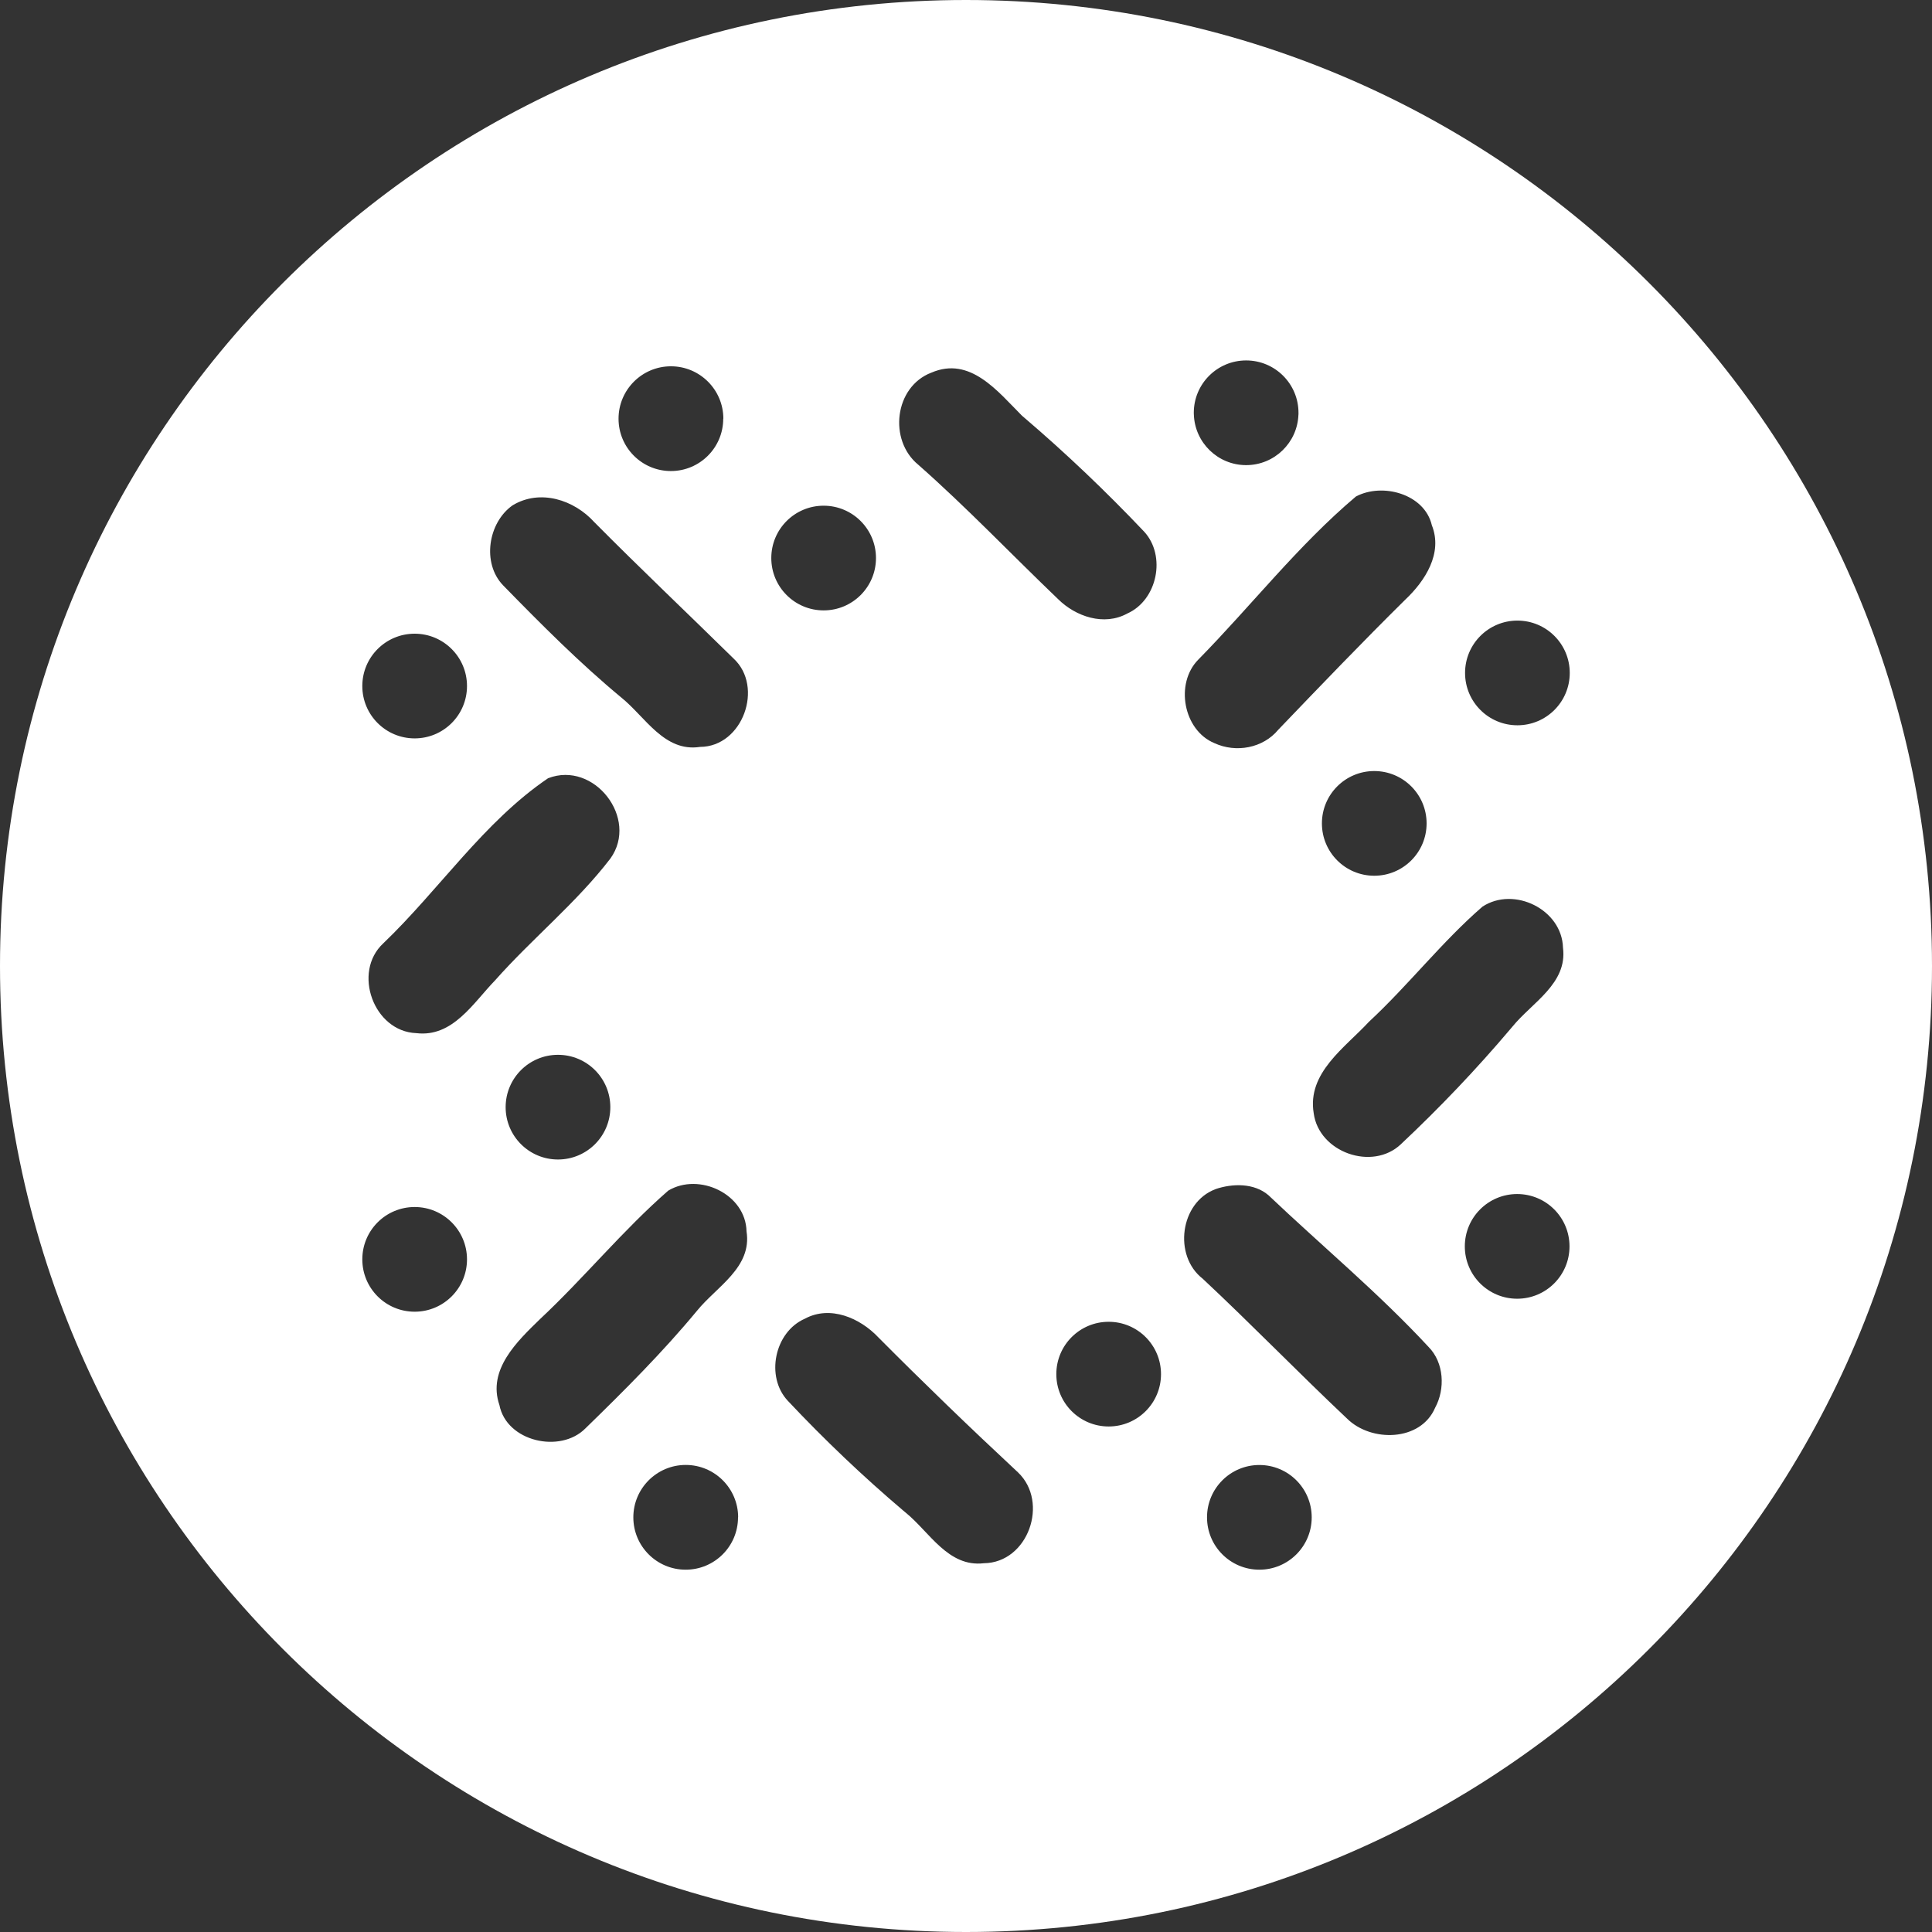 <!-- Generated by IcoMoon.io -->
<svg version="1.1" xmlns="http://www.w3.org/2000/svg" width="32" height="32" viewBox="0 0 32 32">
<rect x="0" y="0" width="32" height="32" fill="#333333" stroke="none"/>
<title>part</title>
<path fill="#fff" d="M16 32c-8.837 0-16-7.163-16-16s7.163-16 16-16 16 7.163 16 16-7.163 16-16 16zM15.424 6.173c-0.61 0.235-0.712 1.118-0.214 1.525 0.802 0.707 1.541 1.484 2.314 2.224 0.294 0.292 0.763 0.45 1.147 0.24 0.5-0.223 0.648-0.956 0.28-1.356-0.637-0.672-1.297-1.3-1.989-1.891l-0.035-0.030c-0.398-0.398-0.858-0.992-1.502-0.712zM22.458 8.224c-0.959 0.81-1.733 1.809-2.61 2.701-0.39 0.393-0.25 1.17 0.267 1.384 0.358 0.165 0.805 0.083 1.058-0.223 0.695-0.725 1.39-1.45 2.105-2.156 0.326-0.308 0.623-0.766 0.438-1.23-0.121-0.52-0.82-0.71-1.258-0.476zM8.49 8.37c-0.406 0.285-0.512 0.959-0.156 1.326 0.63 0.645 1.266 1.285 1.96 1.86 0.396 0.32 0.71 0.906 1.302 0.815 0.707-0.003 1.060-0.996 0.554-1.464-0.766-0.753-1.547-1.492-2.305-2.257-0.337-0.373-0.9-0.555-1.355-0.28zM9.078 12.89c-1.065 0.722-1.802 1.846-2.73 2.735-0.515 0.477-0.16 1.46 0.547 1.487 0.604 0.073 0.942-0.5 1.305-0.874 0.614-0.693 1.347-1.284 1.91-2.018 0.476-0.663-0.269-1.625-1.032-1.33zM24.554 15.017c-0.672 0.583-1.226 1.3-1.882 1.909-0.396 0.428-1.024 0.843-0.913 1.512 0.085 0.648 0.97 0.962 1.443 0.515 0.65-0.611 1.254-1.246 1.82-1.915l0.028-0.033c0.325-0.4 0.915-0.714 0.838-1.308-0.017-0.633-0.81-1.023-1.334-0.68zM11.069 19.72c-0.755 0.659-1.392 1.443-2.125 2.129-0.378 0.367-0.874 0.838-0.672 1.423 0.118 0.605 1.008 0.808 1.425 0.386 0.642-0.625 1.277-1.258 1.848-1.948 0.323-0.399 0.914-0.716 0.82-1.314-0.013-0.619-0.786-0.981-1.296-0.676zM20.131 19.697c-0.586 0.22-0.701 1.101-0.211 1.482 0.81 0.757 1.584 1.556 2.39 2.316 0.399 0.397 1.22 0.383 1.46-0.178 0.17-0.312 0.148-0.748-0.108-1.007-0.83-0.896-1.77-1.675-2.653-2.514-0.238-0.204-0.596-0.196-0.878-0.1zM13.331 21.842c-0.504 0.22-0.656 0.962-0.282 1.36 0.612 0.651 1.248 1.255 1.916 1.822l0.034 0.028c0.397 0.322 0.705 0.91 1.297 0.84 0.733-0.008 1.085-1.010 0.565-1.505-0.817-0.761-1.571-1.49-2.311-2.234l-0.003-0.003c-0.302-0.32-0.796-0.535-1.216-0.308zM11.981 6.935c0-0.479-0.389-0.868-0.868-0.868s-0.868 0.389-0.868 0.868v0c0 0.479 0.388 0.867 0.867 0.867s0.867-0.388 0.867-0.867v0zM14.509 9.243c0-0.479-0.388-0.867-0.867-0.867s-0.867 0.388-0.867 0.867v0c0 0.479 0.388 0.867 0.867 0.867s0.867-0.388 0.867-0.867v0zM7.735 11.363c0-0.479-0.388-0.867-0.867-0.867s-0.867 0.388-0.867 0.867v0c0 0.479 0.388 0.867 0.867 0.867s0.867-0.388 0.867-0.867v0zM21.507 6.866c0-0.009 0-0.019 0-0.029 0-0.479-0.388-0.867-0.867-0.867s-0.867 0.388-0.867 0.867c0 0.010 0 0.021 0.001 0.031l-0-0.002c0.016 0.466 0.398 0.838 0.866 0.838s0.85-0.372 0.866-0.836l0-0.002zM26 11.146c0-0.479-0.388-0.867-0.867-0.867s-0.867 0.388-0.867 0.867v0c0 0.479 0.388 0.867 0.867 0.867s0.867-0.388 0.867-0.867v0zM23.629 13.638c0-0.479-0.388-0.867-0.867-0.867s-0.867 0.388-0.867 0.867v0c0 0.479 0.388 0.867 0.867 0.867s0.867-0.388 0.867-0.867v0zM25.996 20.644c0-0.479-0.388-0.867-0.867-0.867s-0.867 0.388-0.867 0.867v0c0 0.479 0.388 0.867 0.867 0.867s0.867-0.388 0.867-0.867v0zM19.23 22.76c0-0.479-0.388-0.867-0.867-0.867s-0.867 0.388-0.867 0.867v0c0 0.479 0.388 0.867 0.867 0.867s0.867-0.388 0.867-0.867v0zM21.726 25.132c0-0.479-0.388-0.867-0.867-0.867s-0.867 0.388-0.867 0.867v0c0 0.479 0.388 0.867 0.867 0.867s0.867-0.388 0.867-0.867v0zM12.226 25.132c0-0.479-0.389-0.868-0.868-0.868s-0.868 0.389-0.868 0.868v0c0 0.479 0.388 0.867 0.867 0.867s0.867-0.388 0.867-0.867v0zM10.109 18.338c0-0.479-0.388-0.867-0.867-0.867s-0.867 0.388-0.867 0.867v0c0 0.479 0.388 0.867 0.867 0.867s0.867-0.388 0.867-0.867v0zM7.735 20.859c0-0.479-0.388-0.867-0.867-0.867s-0.867 0.388-0.867 0.867v0c0 0.479 0.388 0.867 0.867 0.867s0.867-0.388 0.867-0.867v0z"></path>
</svg>
